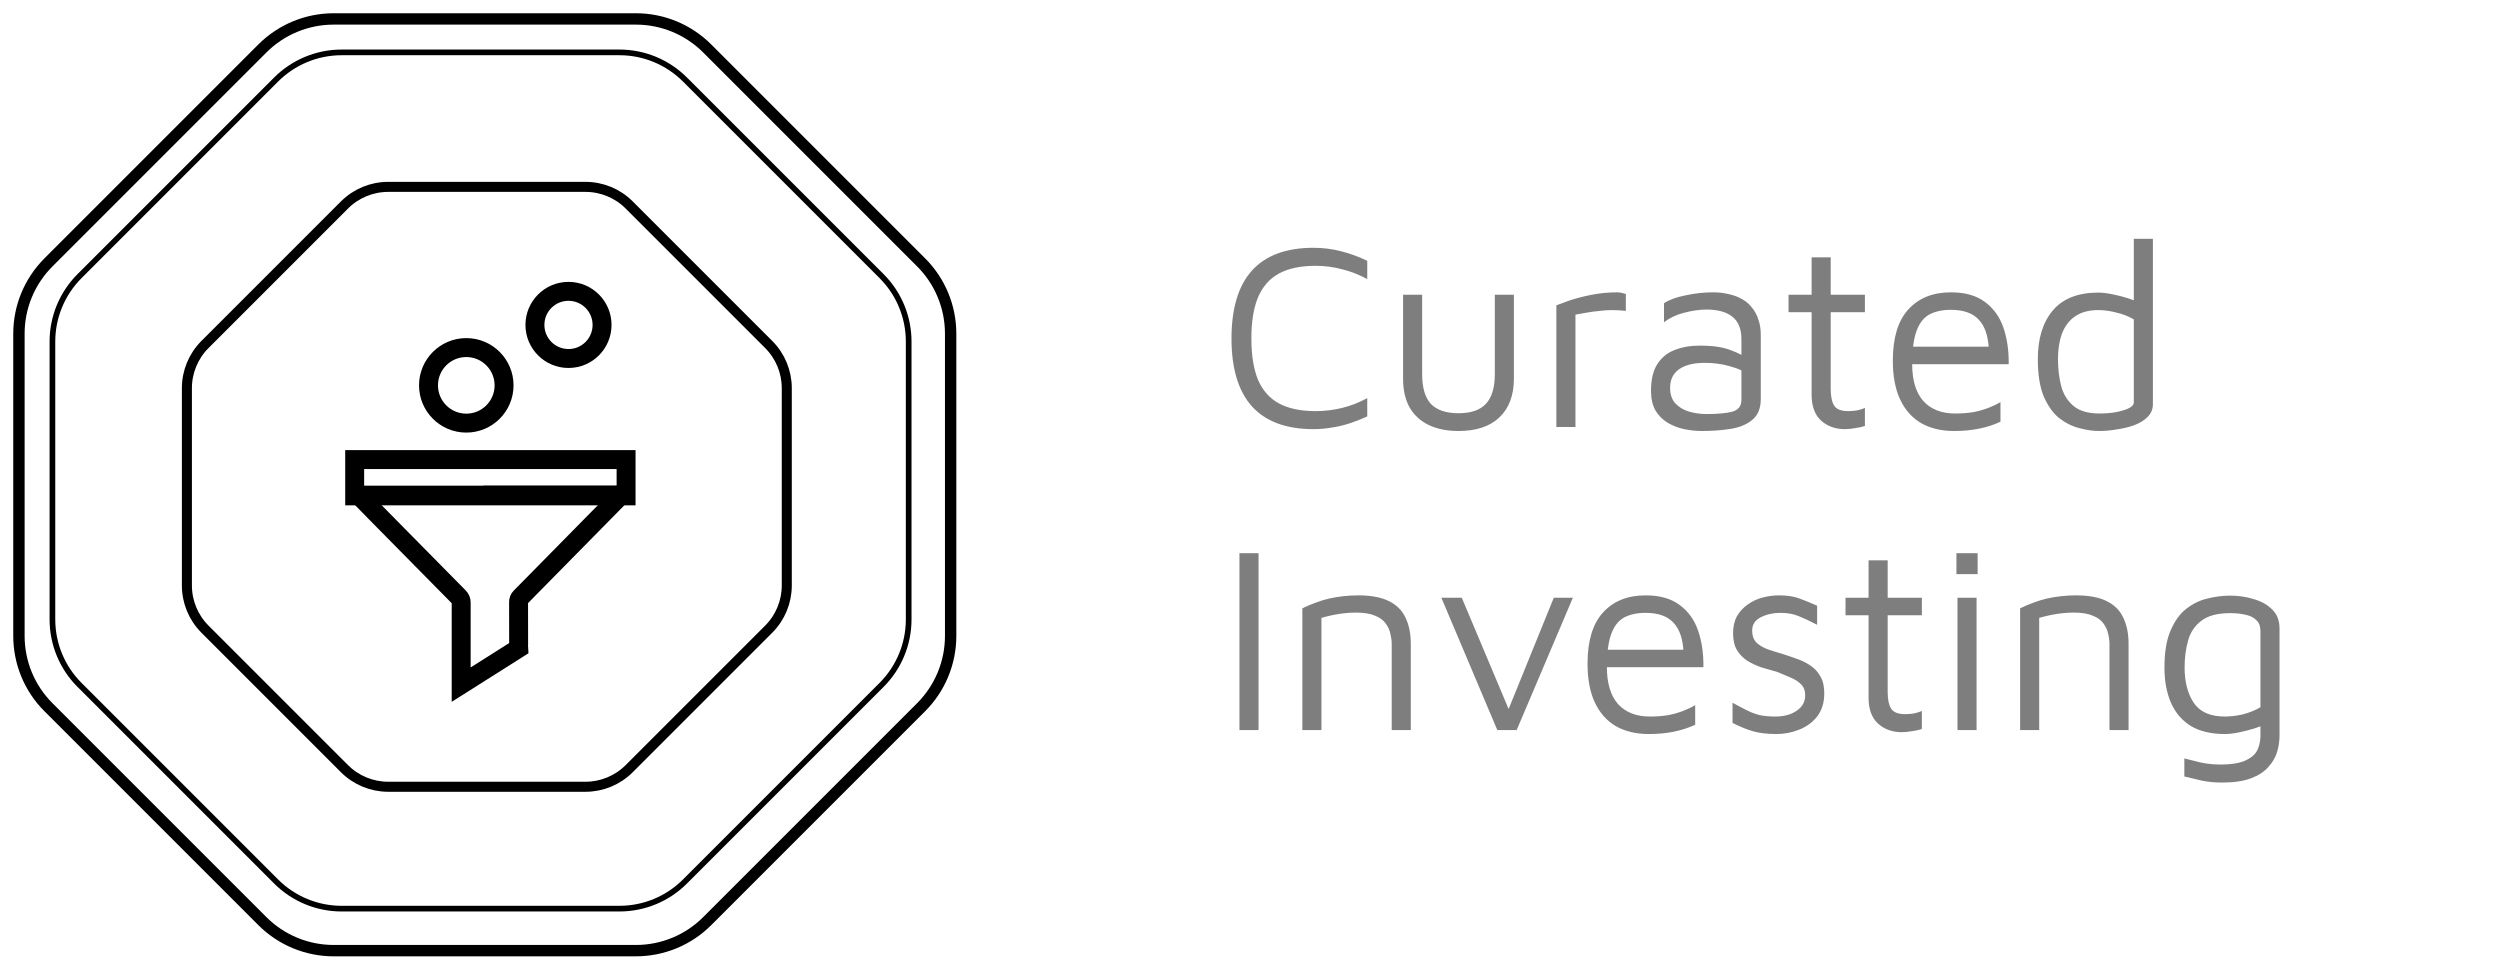 <svg width="132" height="51" viewBox="0 0 132 51" fill="none" xmlns="http://www.w3.org/2000/svg">
<path d="M69.349 22.659C67.912 22.659 66.829 22.258 66.101 21.455C65.382 20.652 65.023 19.457 65.023 17.871C65.023 16.284 65.382 15.089 66.101 14.287C66.829 13.484 67.912 13.083 69.349 13.083C69.844 13.083 70.329 13.143 70.805 13.265C71.281 13.386 71.743 13.554 72.191 13.769V14.735C71.762 14.502 71.318 14.329 70.861 14.217C70.404 14.095 69.937 14.035 69.461 14.035C68.677 14.035 68.033 14.17 67.529 14.441C67.034 14.711 66.666 15.132 66.423 15.701C66.19 16.261 66.073 16.984 66.073 17.871C66.073 18.758 66.19 19.485 66.423 20.055C66.666 20.615 67.034 21.03 67.529 21.301C68.033 21.572 68.677 21.707 69.461 21.707C69.937 21.707 70.404 21.651 70.861 21.539C71.318 21.427 71.762 21.254 72.191 21.021V21.987C71.892 22.127 71.584 22.248 71.267 22.351C70.959 22.453 70.642 22.528 70.315 22.575C69.998 22.631 69.676 22.659 69.349 22.659ZM77.008 22.757C76.392 22.757 75.865 22.649 75.426 22.435C74.987 22.22 74.651 21.907 74.418 21.497C74.194 21.086 74.082 20.582 74.082 19.985V15.561H75.09V19.761C75.09 20.47 75.244 20.993 75.552 21.329C75.869 21.655 76.355 21.819 77.008 21.819C77.661 21.819 78.142 21.655 78.45 21.329C78.767 20.993 78.926 20.47 78.926 19.761V15.561H79.934V19.985C79.934 20.872 79.677 21.558 79.164 22.043C78.66 22.519 77.941 22.757 77.008 22.757ZM82.176 22.547V16.121C82.288 16.074 82.502 15.995 82.82 15.883C83.146 15.771 83.534 15.668 83.982 15.575C84.439 15.482 84.91 15.435 85.396 15.435C85.47 15.435 85.545 15.444 85.62 15.463C85.694 15.482 85.769 15.5 85.844 15.519V16.415C85.601 16.387 85.363 16.373 85.13 16.373C84.906 16.373 84.686 16.387 84.472 16.415C84.257 16.433 84.042 16.462 83.828 16.499C83.613 16.536 83.398 16.573 83.184 16.611V22.547H82.176ZM89.861 22.757C89.553 22.757 89.24 22.724 88.923 22.659C88.615 22.593 88.326 22.482 88.055 22.323C87.794 22.164 87.579 21.95 87.411 21.679C87.252 21.399 87.173 21.049 87.173 20.629C87.173 20.05 87.28 19.588 87.495 19.243C87.719 18.888 88.022 18.636 88.405 18.487C88.797 18.328 89.245 18.249 89.749 18.249C90.132 18.249 90.463 18.272 90.743 18.319C91.023 18.366 91.27 18.436 91.485 18.529C91.709 18.613 91.91 18.711 92.087 18.823L92.283 19.747C92.068 19.588 91.756 19.453 91.345 19.341C90.944 19.22 90.5 19.159 90.015 19.159C89.427 19.159 88.974 19.271 88.657 19.495C88.34 19.719 88.181 20.046 88.181 20.475C88.181 20.82 88.274 21.096 88.461 21.301C88.657 21.506 88.9 21.651 89.189 21.735C89.488 21.819 89.791 21.861 90.099 21.861C90.706 21.861 91.163 21.819 91.471 21.735C91.788 21.642 91.947 21.436 91.947 21.119V17.913C91.947 17.372 91.788 16.975 91.471 16.723C91.154 16.471 90.701 16.345 90.113 16.345C89.74 16.345 89.343 16.401 88.923 16.513C88.512 16.616 88.158 16.784 87.859 17.017V16.009C88.148 15.822 88.536 15.682 89.021 15.589C89.506 15.486 89.978 15.435 90.435 15.435C90.743 15.435 91.028 15.467 91.289 15.533C91.55 15.589 91.784 15.678 91.989 15.799C92.194 15.911 92.367 16.06 92.507 16.247C92.656 16.424 92.768 16.634 92.843 16.877C92.927 17.11 92.969 17.376 92.969 17.675V21.063C92.969 21.558 92.82 21.926 92.521 22.169C92.232 22.412 91.849 22.57 91.373 22.645C90.906 22.72 90.402 22.757 89.861 22.757ZM97.403 22.659C96.908 22.659 96.493 22.509 96.157 22.211C95.821 21.903 95.653 21.45 95.653 20.853V16.485H94.435V15.561H95.653V13.587H96.661V15.561H98.467V16.485H96.661V20.531C96.661 20.923 96.722 21.217 96.843 21.413C96.964 21.609 97.212 21.707 97.585 21.707C97.753 21.707 97.916 21.693 98.075 21.665C98.234 21.628 98.364 21.585 98.467 21.539V22.491C98.336 22.538 98.168 22.575 97.963 22.603C97.767 22.64 97.58 22.659 97.403 22.659ZM103.175 22.757C102.512 22.757 101.938 22.622 101.453 22.351C100.968 22.071 100.594 21.655 100.333 21.105C100.072 20.554 99.941 19.868 99.941 19.047C99.941 17.843 100.212 16.942 100.753 16.345C101.304 15.738 102.055 15.435 103.007 15.435C103.754 15.435 104.351 15.603 104.799 15.939C105.256 16.275 105.583 16.727 105.779 17.297C105.975 17.866 106.068 18.51 106.059 19.229H100.445L100.515 18.305H105.401L105.009 18.445C104.981 17.745 104.804 17.222 104.477 16.877C104.16 16.532 103.67 16.359 103.007 16.359C102.55 16.359 102.167 16.443 101.859 16.611C101.56 16.779 101.336 17.073 101.187 17.493C101.038 17.904 100.963 18.482 100.963 19.229C100.963 20.078 101.159 20.727 101.551 21.175C101.952 21.613 102.512 21.833 103.231 21.833C103.576 21.833 103.894 21.809 104.183 21.763C104.472 21.707 104.738 21.632 104.981 21.539C105.224 21.445 105.438 21.343 105.625 21.231V22.267C105.289 22.425 104.916 22.547 104.505 22.631C104.104 22.715 103.66 22.757 103.175 22.757ZM110.845 22.757C110.509 22.757 110.154 22.706 109.781 22.603C109.408 22.509 109.053 22.332 108.717 22.071C108.39 21.8 108.12 21.418 107.905 20.923C107.7 20.419 107.597 19.765 107.597 18.963C107.597 17.88 107.858 17.026 108.381 16.401C108.913 15.766 109.716 15.449 110.789 15.449C110.994 15.449 111.237 15.477 111.517 15.533C111.797 15.589 112.072 15.659 112.343 15.743C112.614 15.827 112.838 15.915 113.015 16.009L112.665 16.359V12.607H113.673V21.343C113.673 21.604 113.58 21.828 113.393 22.015C113.216 22.192 112.982 22.337 112.693 22.449C112.404 22.552 112.096 22.626 111.769 22.673C111.442 22.729 111.134 22.757 110.845 22.757ZM110.859 21.833C111.344 21.833 111.764 21.777 112.119 21.665C112.483 21.553 112.665 21.413 112.665 21.245V16.863C112.376 16.695 112.063 16.573 111.727 16.499C111.4 16.415 111.088 16.373 110.789 16.373C110.285 16.373 109.874 16.485 109.557 16.709C109.249 16.924 109.02 17.227 108.871 17.619C108.731 18.002 108.661 18.45 108.661 18.963C108.661 19.467 108.717 19.938 108.829 20.377C108.941 20.806 109.156 21.156 109.473 21.427C109.79 21.698 110.252 21.833 110.859 21.833ZM65.443 38.547V29.209H66.451V38.547H65.443ZM68.764 32.121C68.988 32.009 69.216 31.911 69.45 31.827C69.692 31.733 69.935 31.659 70.178 31.603C70.43 31.547 70.682 31.505 70.934 31.477C71.195 31.449 71.456 31.435 71.718 31.435C72.399 31.435 72.94 31.538 73.342 31.743C73.743 31.939 74.032 32.228 74.21 32.611C74.396 32.993 74.49 33.456 74.49 33.997V38.547H73.482V33.997C73.482 33.829 73.458 33.651 73.412 33.465C73.374 33.278 73.295 33.101 73.174 32.933C73.052 32.755 72.866 32.615 72.614 32.513C72.362 32.401 72.026 32.345 71.606 32.345C71.316 32.345 71.018 32.368 70.71 32.415C70.402 32.462 70.089 32.532 69.772 32.625V38.547H68.764V32.121ZM79.058 38.547L76.104 31.561H77.182L79.758 37.679L79.534 37.735L82.04 31.561H83.048L80.08 38.547H79.058ZM87.056 38.757C86.393 38.757 85.819 38.621 85.334 38.351C84.848 38.071 84.475 37.656 84.214 37.105C83.952 36.554 83.822 35.868 83.822 35.047C83.822 33.843 84.092 32.942 84.634 32.345C85.184 31.738 85.936 31.435 86.888 31.435C87.634 31.435 88.232 31.603 88.68 31.939C89.137 32.275 89.464 32.727 89.66 33.297C89.856 33.866 89.949 34.51 89.94 35.229H84.326L84.396 34.305H89.282L88.89 34.445C88.862 33.745 88.684 33.222 88.358 32.877C88.04 32.532 87.55 32.359 86.888 32.359C86.43 32.359 86.048 32.443 85.74 32.611C85.441 32.779 85.217 33.073 85.068 33.493C84.918 33.904 84.844 34.482 84.844 35.229C84.844 36.078 85.04 36.727 85.432 37.175C85.833 37.614 86.393 37.833 87.112 37.833C87.457 37.833 87.774 37.809 88.064 37.763C88.353 37.707 88.619 37.632 88.862 37.539C89.104 37.446 89.319 37.343 89.506 37.231V38.267C89.17 38.425 88.796 38.547 88.386 38.631C87.984 38.715 87.541 38.757 87.056 38.757ZM93.802 38.757C93.298 38.757 92.873 38.706 92.528 38.603C92.192 38.5 91.842 38.355 91.478 38.169V37.105C91.767 37.264 92.024 37.399 92.248 37.511C92.472 37.623 92.701 37.707 92.934 37.763C93.167 37.809 93.433 37.833 93.732 37.833C94.199 37.833 94.577 37.73 94.866 37.525C95.165 37.319 95.314 37.053 95.314 36.727C95.314 36.465 95.239 36.265 95.09 36.125C94.95 35.985 94.768 35.868 94.544 35.775C94.32 35.681 94.087 35.584 93.844 35.481C93.573 35.406 93.298 35.327 93.018 35.243C92.747 35.15 92.495 35.033 92.262 34.893C92.038 34.743 91.856 34.557 91.716 34.333C91.576 34.099 91.506 33.801 91.506 33.437C91.506 33.082 91.576 32.779 91.716 32.527C91.865 32.275 92.057 32.069 92.29 31.911C92.523 31.743 92.785 31.622 93.074 31.547C93.363 31.472 93.653 31.435 93.942 31.435C94.362 31.435 94.721 31.491 95.02 31.603C95.319 31.715 95.627 31.841 95.944 31.981V32.989C95.589 32.802 95.272 32.653 94.992 32.541C94.712 32.419 94.381 32.359 93.998 32.359C93.615 32.359 93.27 32.438 92.962 32.597C92.663 32.746 92.514 32.98 92.514 33.297C92.514 33.558 92.589 33.768 92.738 33.927C92.897 34.076 93.102 34.197 93.354 34.291C93.606 34.375 93.877 34.459 94.166 34.543C94.399 34.617 94.642 34.702 94.894 34.795C95.146 34.879 95.379 34.995 95.594 35.145C95.809 35.285 95.981 35.471 96.112 35.705C96.252 35.938 96.322 36.237 96.322 36.601C96.322 37.096 96.196 37.506 95.944 37.833C95.692 38.15 95.37 38.383 94.978 38.533C94.595 38.682 94.203 38.757 93.802 38.757ZM100.411 38.659C99.916 38.659 99.501 38.51 99.165 38.211C98.829 37.903 98.661 37.45 98.661 36.853V32.485H97.443V31.561H98.661V29.587H99.669V31.561H101.475V32.485H99.669V36.531C99.669 36.923 99.729 37.217 99.851 37.413C99.972 37.609 100.219 37.707 100.593 37.707C100.761 37.707 100.924 37.693 101.083 37.665C101.241 37.627 101.372 37.586 101.475 37.539V38.491C101.344 38.538 101.176 38.575 100.971 38.603C100.775 38.64 100.588 38.659 100.411 38.659ZM103.355 38.547V31.561H104.363V38.547H103.355ZM103.299 30.315V29.209H104.419V30.315H103.299ZM106.662 32.121C106.886 32.009 107.115 31.911 107.348 31.827C107.591 31.733 107.833 31.659 108.076 31.603C108.328 31.547 108.58 31.505 108.832 31.477C109.093 31.449 109.355 31.435 109.616 31.435C110.297 31.435 110.839 31.538 111.24 31.743C111.641 31.939 111.931 32.228 112.108 32.611C112.295 32.993 112.388 33.456 112.388 33.997V38.547H111.38V33.997C111.38 33.829 111.357 33.651 111.31 33.465C111.273 33.278 111.193 33.101 111.072 32.933C110.951 32.755 110.764 32.615 110.512 32.513C110.26 32.401 109.924 32.345 109.504 32.345C109.215 32.345 108.916 32.368 108.608 32.415C108.3 32.462 107.987 32.532 107.67 32.625V38.547H106.662V32.121ZM117.475 38.757C116.756 38.757 116.159 38.617 115.683 38.337C115.216 38.047 114.866 37.642 114.633 37.119C114.399 36.587 114.283 35.962 114.283 35.243C114.283 34.44 114.39 33.791 114.605 33.297C114.819 32.793 115.095 32.41 115.431 32.149C115.776 31.878 116.149 31.696 116.551 31.603C116.961 31.5 117.358 31.449 117.741 31.449C118.179 31.449 118.595 31.509 118.987 31.631C119.388 31.743 119.715 31.925 119.967 32.177C120.228 32.429 120.359 32.765 120.359 33.185V38.841C120.359 39.121 120.317 39.406 120.233 39.695C120.149 39.984 119.995 40.25 119.771 40.493C119.556 40.745 119.248 40.946 118.847 41.095C118.455 41.244 117.946 41.319 117.321 41.319C116.919 41.319 116.551 41.282 116.215 41.207C115.879 41.132 115.585 41.062 115.333 40.997V40.045C115.482 40.082 115.65 40.124 115.837 40.171C116.033 40.227 116.243 40.273 116.467 40.311C116.7 40.348 116.947 40.367 117.209 40.367C117.843 40.367 118.31 40.288 118.609 40.129C118.917 39.98 119.117 39.788 119.211 39.555C119.304 39.331 119.351 39.102 119.351 38.869V37.847L119.701 38.197C119.523 38.29 119.299 38.379 119.029 38.463C118.758 38.547 118.483 38.617 118.203 38.673C117.923 38.729 117.68 38.757 117.475 38.757ZM117.475 37.833C117.773 37.833 118.086 37.795 118.413 37.721C118.749 37.637 119.061 37.511 119.351 37.343V33.325C119.351 33.063 119.276 32.867 119.127 32.737C118.987 32.597 118.795 32.504 118.553 32.457C118.31 32.401 118.049 32.373 117.769 32.373C117.087 32.373 116.574 32.508 116.229 32.779C115.883 33.04 115.65 33.39 115.529 33.829C115.407 34.267 115.347 34.739 115.347 35.243C115.347 36.008 115.51 36.633 115.837 37.119C116.163 37.595 116.709 37.833 117.475 37.833Z" fill="#7E7E7E"/>
<path d="M30.914 9.867H20.497C19.631 9.867 18.802 10.21 18.19 10.821L10.822 18.189C10.211 18.801 9.868 19.63 9.868 20.496V30.913C9.868 31.778 10.211 32.607 10.822 33.219L18.19 40.587C18.802 41.199 19.631 41.541 20.497 41.541H30.914C31.779 41.541 32.608 41.199 33.22 40.587L40.588 33.219C41.2 32.607 41.542 31.778 41.542 30.913V20.496C41.542 19.63 41.2 18.801 40.588 18.189L33.22 10.821C32.608 10.21 31.779 9.867 30.914 9.867Z" stroke="black" stroke-width="0.53" stroke-miterlimit="10"/>
<path d="M33.58 1H17.614C16.202 1 14.85 1.562 13.851 2.561L2.561 13.851C1.562 14.85 1 16.202 1 17.614V33.58C1 34.992 1.562 36.348 2.561 37.343L13.851 48.633C14.85 49.632 16.202 50.194 17.614 50.194H33.58C34.992 50.194 36.348 49.632 37.343 48.633L48.633 37.343C49.632 36.345 50.194 34.992 50.194 33.58V17.614C50.194 16.202 49.632 14.847 48.633 13.851L37.343 2.561C36.345 1.562 34.992 1 33.58 1Z" stroke="black" stroke-width="0.6" stroke-miterlimit="10"/>
<path d="M32.709 2.766H18.036C16.739 2.766 15.496 3.282 14.578 4.2L4.202 14.576C3.284 15.494 2.768 16.737 2.768 18.034V32.708C2.768 34.005 3.284 35.251 4.202 36.166L14.578 46.542C15.496 47.46 16.739 47.976 18.036 47.976H32.709C34.007 47.976 35.253 47.46 36.168 46.542L46.544 36.166C47.462 35.248 47.978 34.005 47.978 32.708V18.034C47.978 16.737 47.462 15.491 46.544 14.576L36.168 4.2C35.25 3.282 34.007 2.766 32.709 2.766Z" stroke="black" stroke-width="0.3" stroke-miterlimit="10"/>
<path d="M25.864 26.133C28.09 26.133 30.317 26.133 32.54 26.133C32.604 26.133 32.703 26.099 32.73 26.171C32.754 26.229 32.666 26.273 32.621 26.317C31.271 27.688 27.852 31.166 27.487 31.53C27.412 31.605 27.381 31.684 27.381 31.79C27.381 33.027 27.381 32.819 27.384 34.057C27.384 34.183 27.384 34.057 27.391 34.224C26.491 34.79 25.438 35.462 24.537 36.031C24.49 36.062 24.35 36.15 24.35 36.15C24.35 36.15 24.35 35.99 24.35 35.935C24.35 34.081 24.35 33.668 24.35 31.817C24.35 31.698 24.316 31.609 24.231 31.524C22.747 30.023 21.268 28.52 19.788 27.02C19.546 26.774 19.307 26.529 19.069 26.283C19.038 26.252 18.98 26.225 19 26.174C19.021 26.126 19.082 26.143 19.127 26.143C20.153 26.143 21.179 26.143 22.209 26.143C23.426 26.143 24.643 26.143 25.86 26.143L25.864 26.133Z" stroke="black" stroke-miterlimit="10"/>
<path d="M24.62 22.341C25.722 22.341 26.615 21.448 26.615 20.346C26.615 19.245 25.722 18.352 24.62 18.352C23.518 18.352 22.625 19.245 22.625 20.346C22.625 21.448 23.518 22.341 24.62 22.341Z" stroke="black" stroke-miterlimit="10"/>
<path d="M30.017 18.929C30.996 18.929 31.789 18.135 31.789 17.156C31.789 16.177 30.996 15.383 30.017 15.383C29.037 15.383 28.244 16.177 28.244 17.156C28.244 18.135 29.037 18.929 30.017 18.929Z" stroke="black" stroke-miterlimit="10"/>
<path d="M33.057 24.266H18.727V26.182H33.057V24.266Z" stroke="black" stroke-miterlimit="10"/>
</svg>
